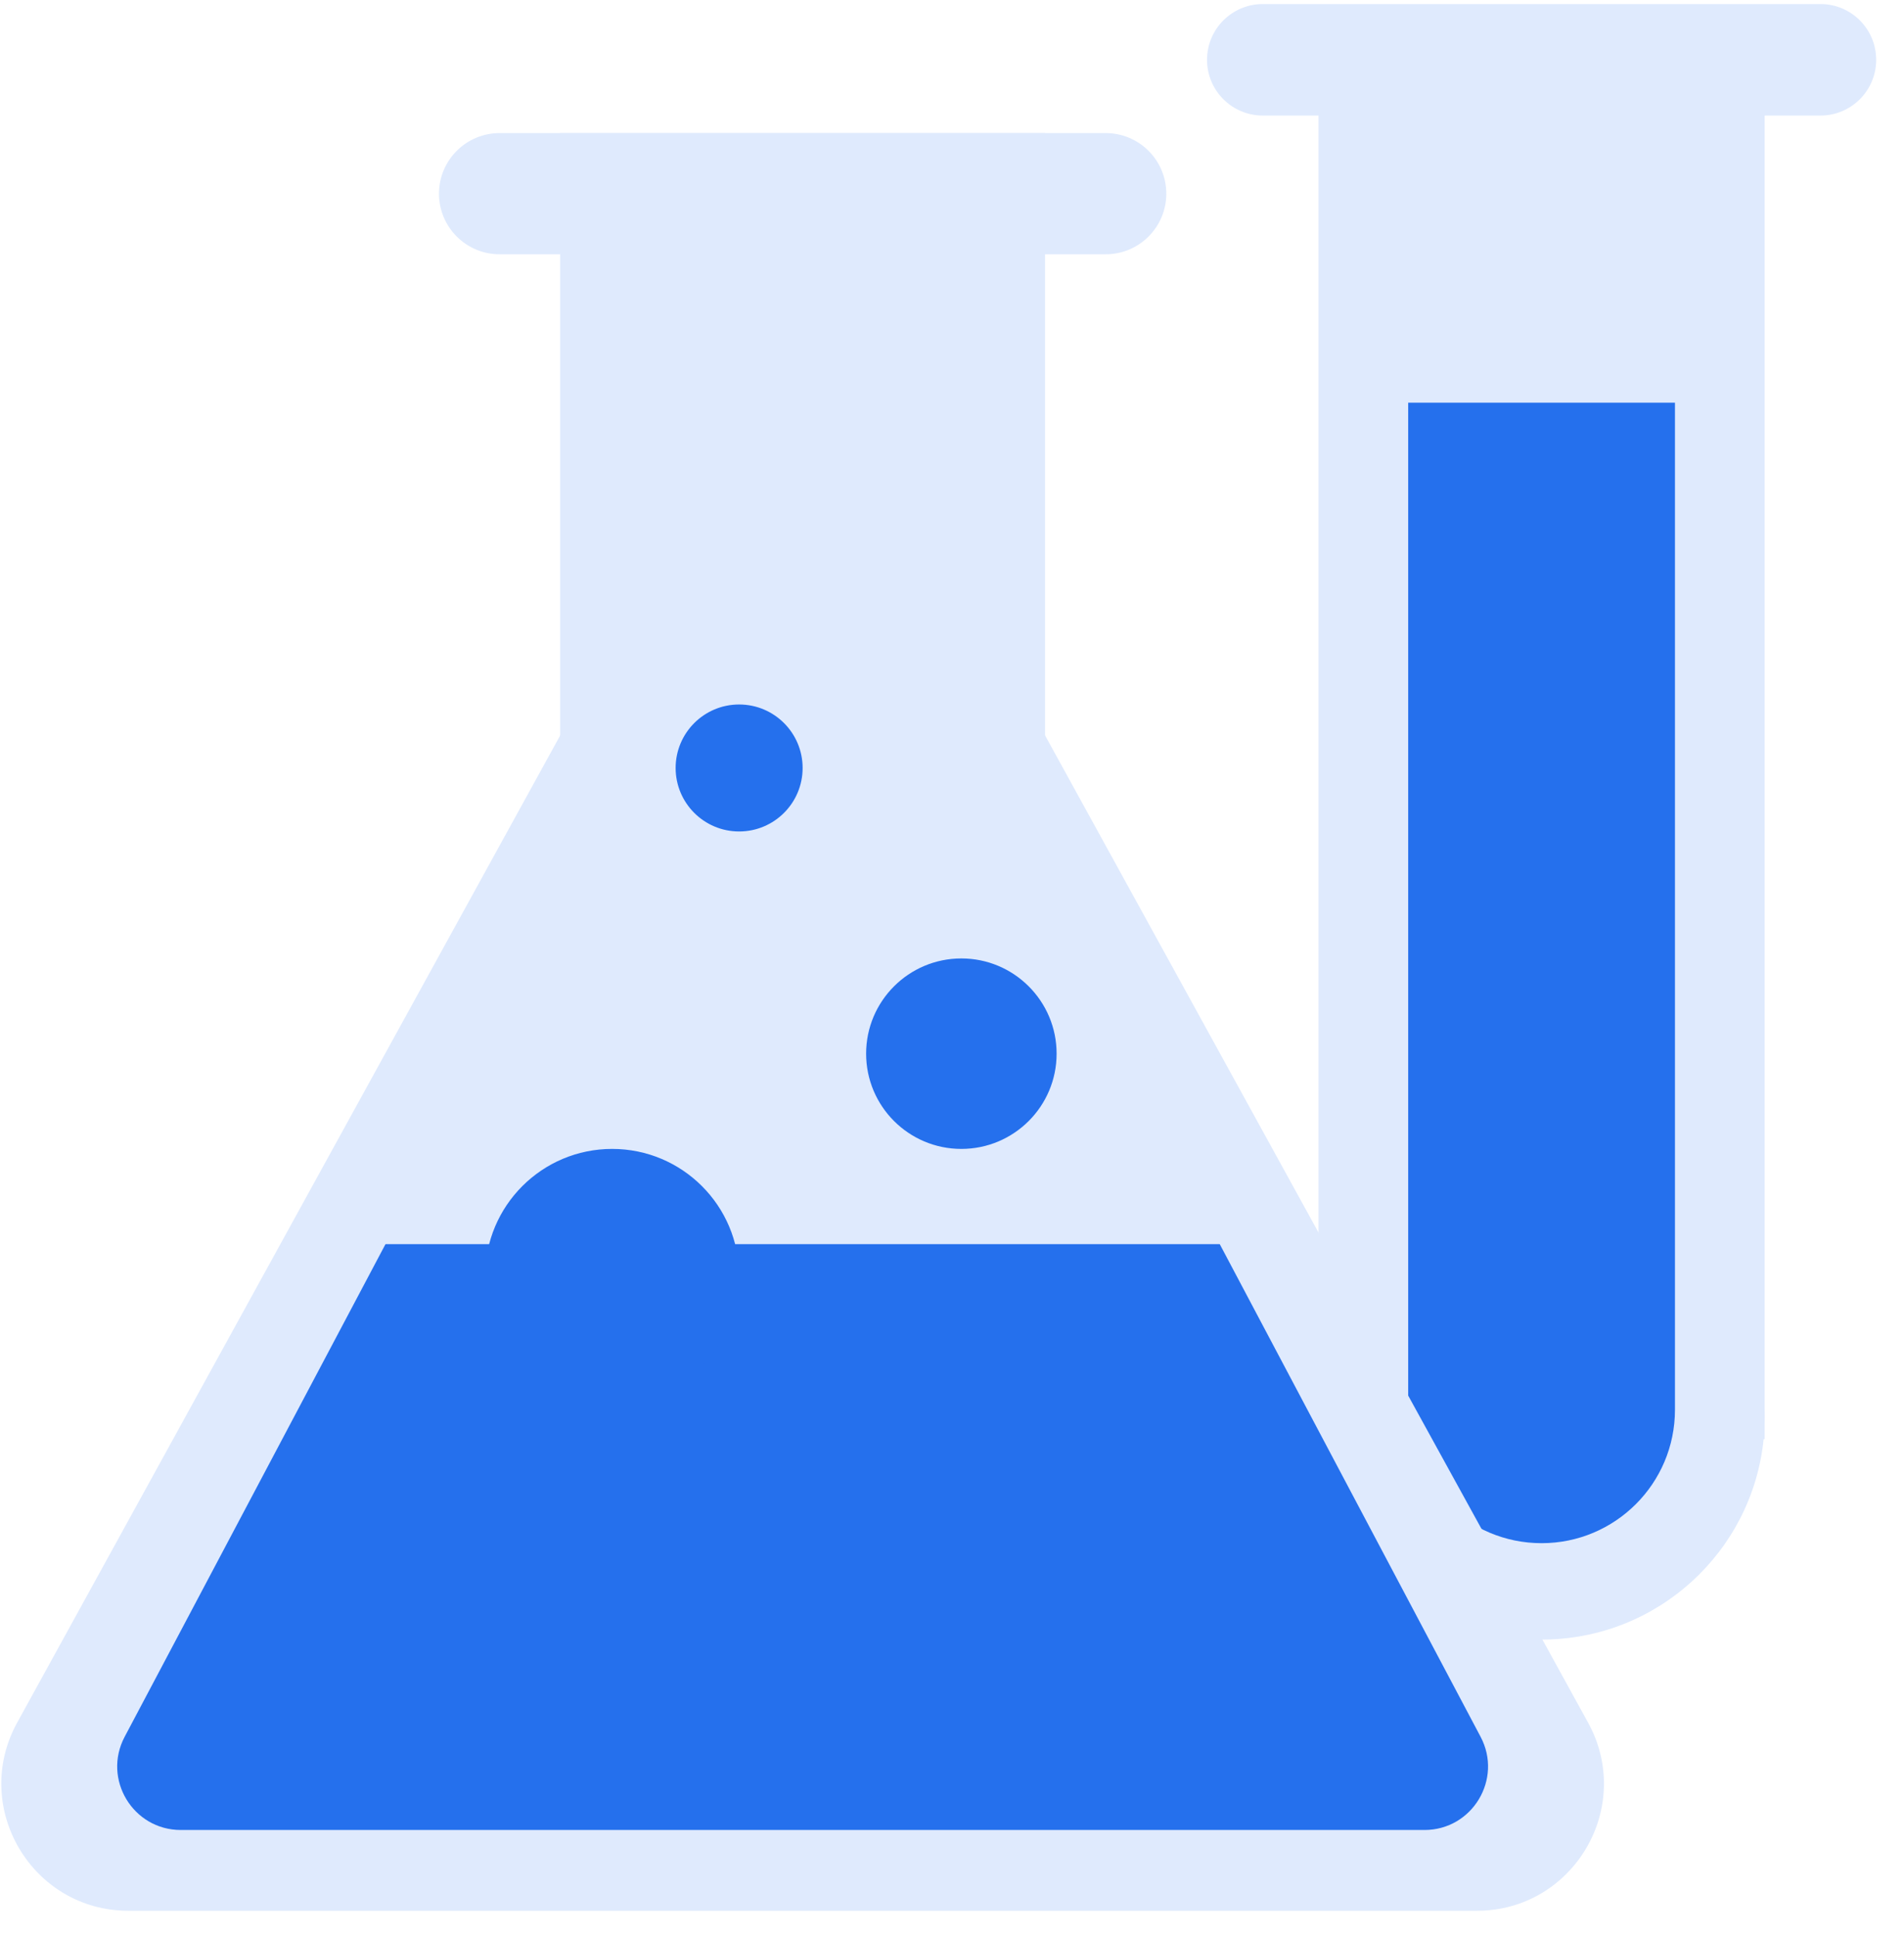 <svg xmlns="http://www.w3.org/2000/svg" xmlns:xlink="http://www.w3.org/1999/xlink" xmlns:serif="http://www.serif.com/" width="100%" height="100%" viewBox="0 0 60 61" xml:space="preserve" style="fill-rule:evenodd;clip-rule:evenodd;stroke-linejoin:round;stroke-miterlimit:2;">    <g id="Artboard1" transform="matrix(1.052,0,0,0.987,-5.839,-3.883)">        <rect x="5.552" y="3.935" width="56.263" height="61.079" style="fill:none;"></rect>        <g transform="matrix(0.951,0,0,1.013,2.965,0.077)">            <path d="M40.738,5.692C40.738,4.722 41.525,3.935 42.495,3.935L60.059,3.935C61.029,3.935 61.815,4.722 61.815,5.692C61.815,6.662 61.029,7.448 60.059,7.448L42.495,7.448C41.525,7.448 40.738,6.662 40.738,5.692ZM44.25,7.448L58.301,7.448L58.301,48.184C58.304,48.266 58.305,48.349 58.305,48.431C58.305,48.514 58.304,48.596 58.301,48.678L58.301,49.142L58.27,49.142C57.913,52.688 54.92,55.457 51.279,55.457C47.639,55.457 44.645,52.688 44.289,49.142L44.25,49.142L44.25,7.448Z" style="fill:rgb(223,234,253);"></path>        </g>        <g transform="matrix(0.951,0,0,1.013,2.965,0.077)">            <path d="M55.477,16.493L47.074,16.493L47.074,48.219C47.074,50.539 48.955,52.42 51.276,52.42C53.596,52.42 55.477,50.539 55.477,48.219C55.477,48.199 55.477,48.18 55.477,48.161L55.477,16.493Z" style="fill:rgb(37,112,237);"></path>        </g>        <g transform="matrix(0.951,0,0,1.013,2.965,0.077)">            <path d="M24.495,19.463C26.015,16.7 29.985,16.7 31.505,19.463L52.74,58.072C54.206,60.738 52.277,64 49.235,64L6.765,64C3.723,64 1.794,60.738 3.26,58.072L24.495,19.463Z" style="fill:rgb(223,234,253);fill-rule:nonzero;"></path>        </g>        <g transform="matrix(0.951,0,0,1.013,2.965,0.077)">            <path d="M26.232,21.521C26.984,20.102 29.016,20.102 29.767,21.521L49.355,58.519C50.06,59.851 49.094,61.455 47.587,61.455L8.413,61.455C6.905,61.455 5.94,59.851 6.645,58.519L26.232,21.521Z" style="fill:rgb(37,112,237);fill-rule:nonzero;"></path>        </g>        <g transform="matrix(0.951,0,0,1.013,2.965,0.077)">            <path d="M28,18L42.5,43L13.5,43L28,18Z" style="fill:rgb(223,234,253);fill-rule:nonzero;"></path>        </g>        <g transform="matrix(0.951,0,0,1.013,2.965,0.077)">            <rect x="20.363" y="8" width="15.273" height="19.091" style="fill:rgb(223,234,253);"></rect>        </g>        <g transform="matrix(0.951,0,0,1.013,2.965,0.077)">            <path d="M39.455,9.909C39.455,8.855 38.6,8 37.546,8L18.455,8C17.401,8 16.546,8.855 16.546,9.909C16.546,10.963 17.401,11.818 18.455,11.818L37.546,11.818C38.6,11.818 39.455,10.963 39.455,9.909Z" style="fill:rgb(223,234,253);"></path>        </g>        <g transform="matrix(0.951,0,0,1.013,2.965,0.077)">            <circle cx="22" cy="44" r="4" style="fill:rgb(37,112,237);"></circle>        </g>        <g transform="matrix(0.951,0,0,1.013,2.965,0.077)">            <circle cx="33" cy="37" r="3" style="fill:rgb(37,112,237);"></circle>        </g>        <g transform="matrix(0.951,0,0,1.013,2.965,0.077)">            <circle cx="26" cy="28" r="2" style="fill:rgb(37,112,237);"></circle>        </g>    </g></svg>